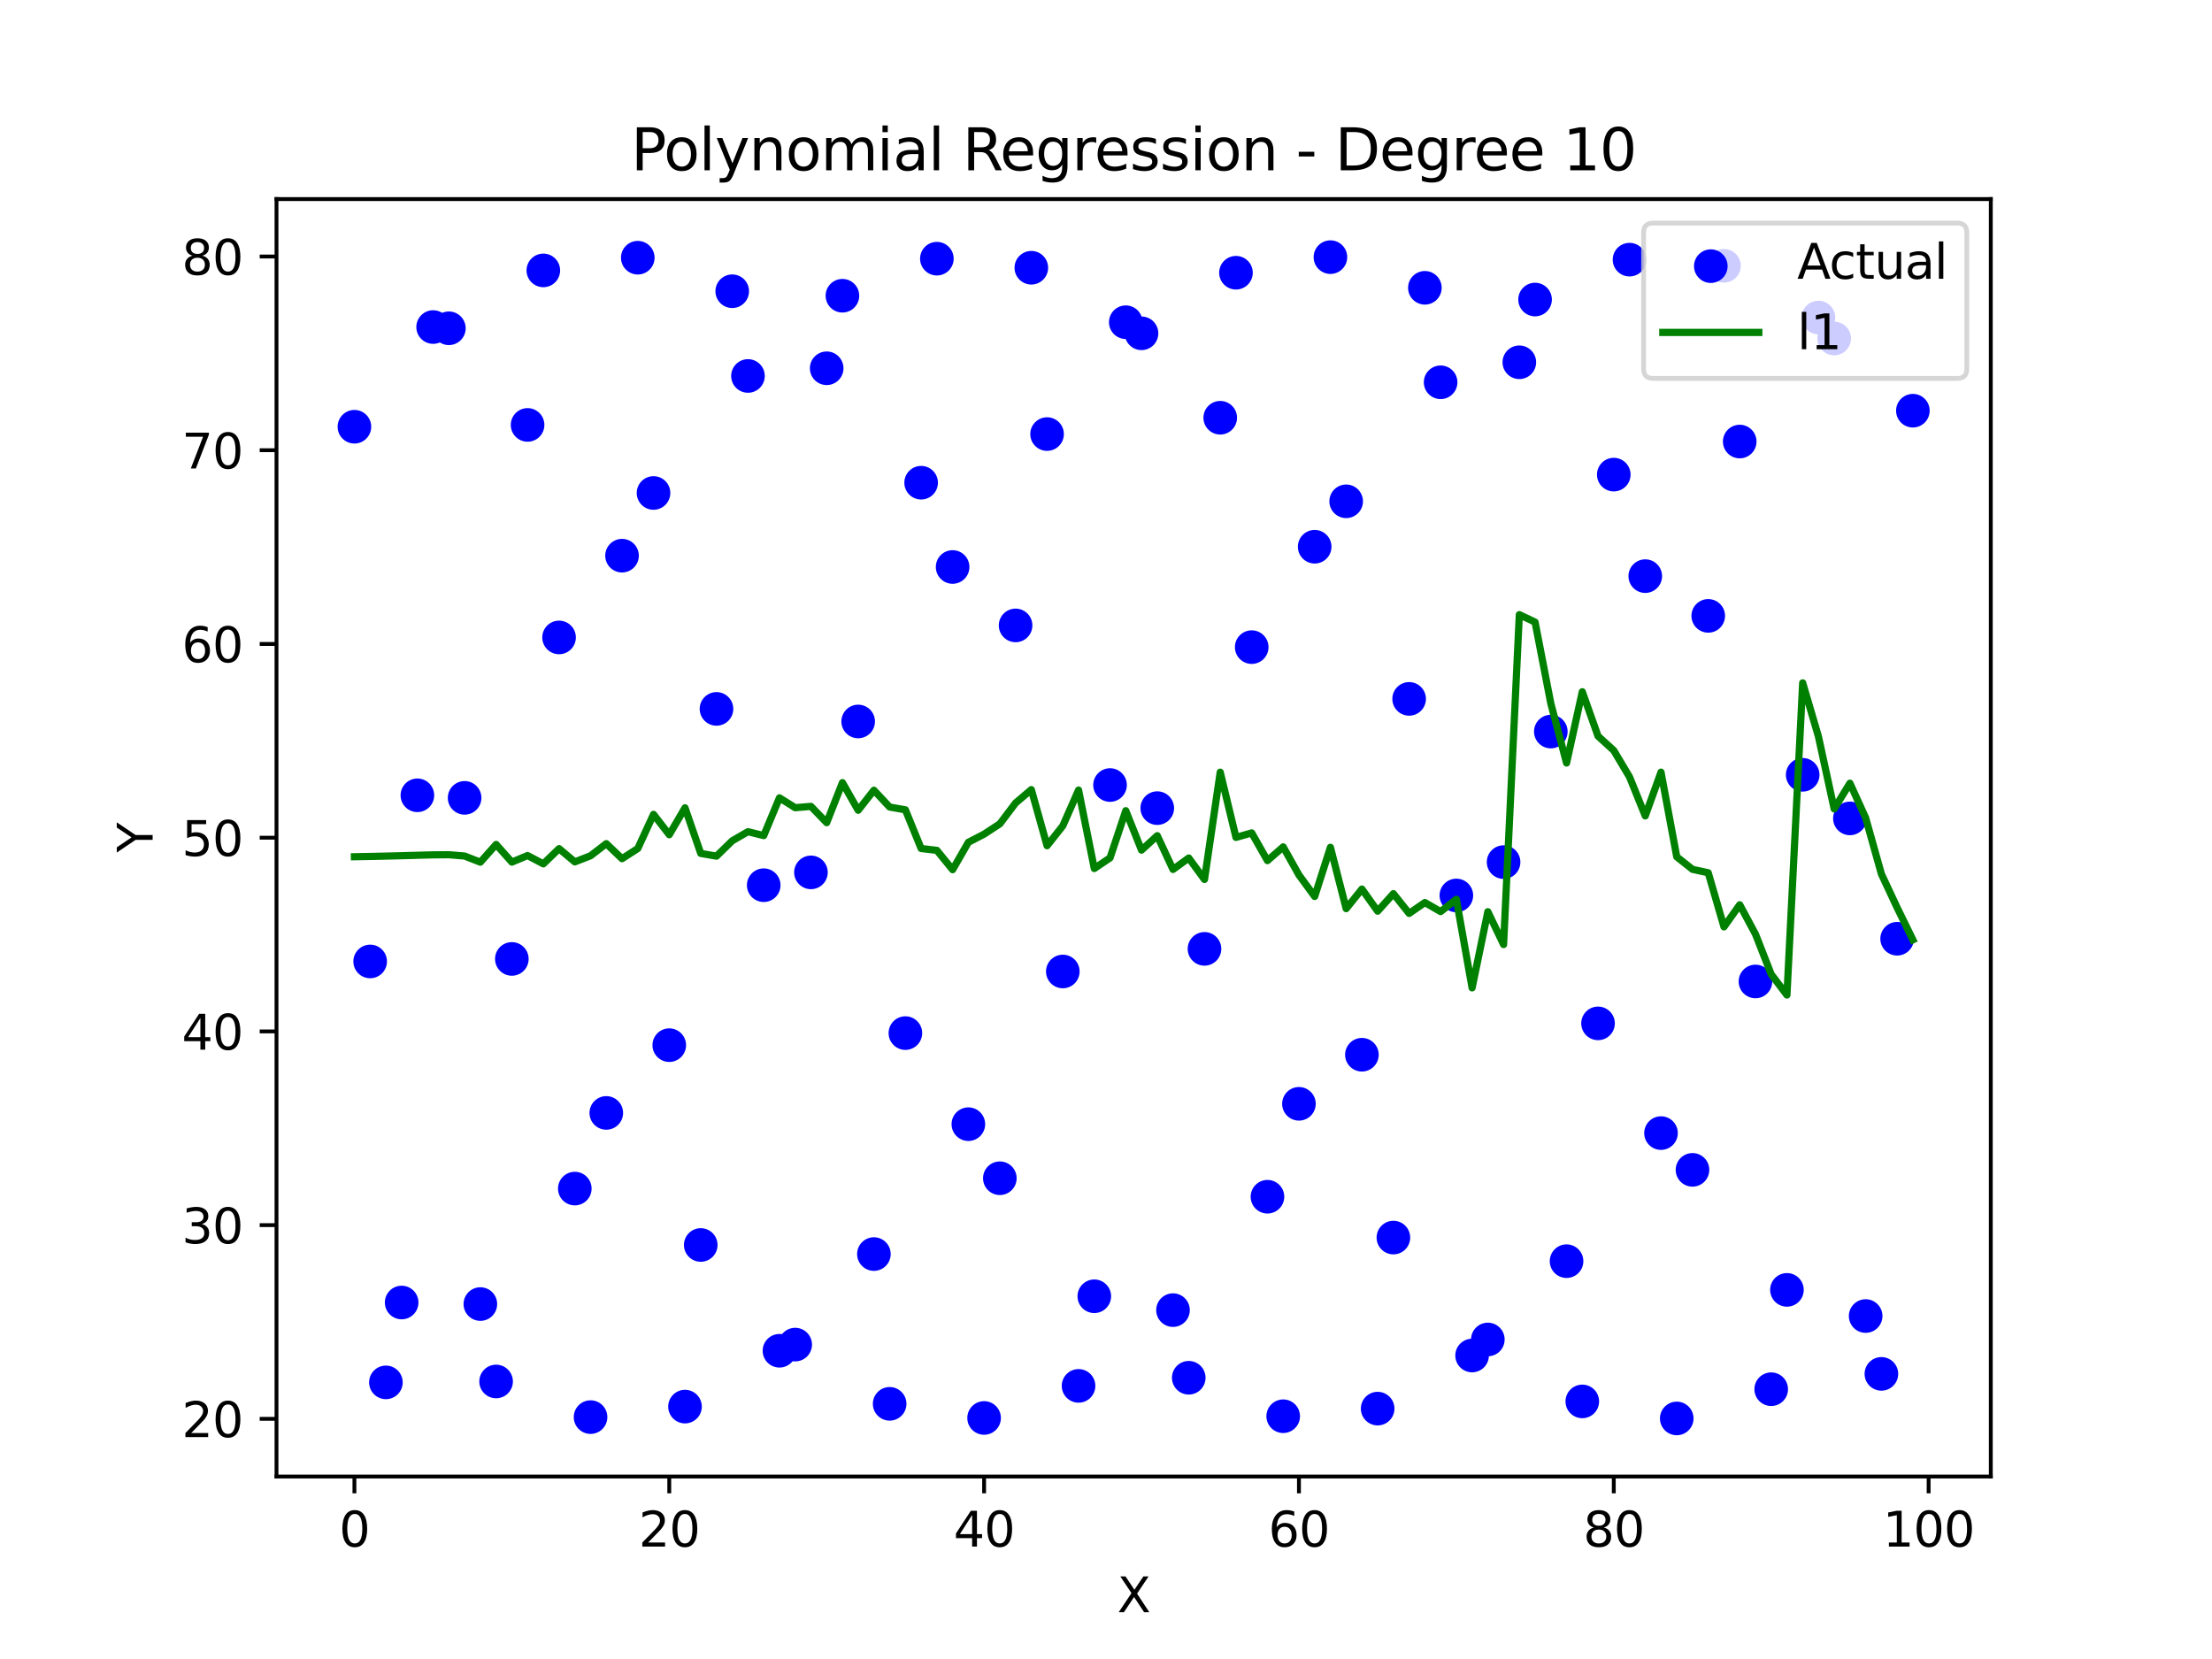 <?xml version="1.0" encoding="utf-8" standalone="no"?>
<!DOCTYPE svg PUBLIC "-//W3C//DTD SVG 1.1//EN"
  "http://www.w3.org/Graphics/SVG/1.1/DTD/svg11.dtd">
<svg xmlns:xlink="http://www.w3.org/1999/xlink" width="460.8pt" height="345.6pt" viewBox="0 0 460.8 345.6" xmlns="http://www.w3.org/2000/svg" version="1.1">
 <defs>
  <style type="text/css">*{stroke-linejoin: round; stroke-linecap: butt}</style>
 </defs>
 <g id="figure_1">
  <g id="patch_1">
   <path d="M 0 345.6 
L 460.8 345.6 
L 460.8 0 
L 0 0 
z
" style="fill: #ffffff"/>
  </g>
  <g id="axes_1">
   <g id="patch_2">
    <path d="M 57.6 307.584 
L 414.72 307.584 
L 414.72 41.472 
L 57.6 41.472 
z
" style="fill: #ffffff"/>
   </g>
   <g id="PathCollection_1">
    <defs>
     <path id="maa1cf57102" d="M 0 3 
C 0.796 3 1.559 2.684 2.121 2.121 
C 2.684 1.559 3 0.796 3 0 
C 3 -0.796 2.684 -1.559 2.121 -2.121 
C 1.559 -2.684 0.796 -3 0 -3 
C -0.796 -3 -1.559 -2.684 -2.121 -2.121 
C -2.684 -1.559 -3 -0.796 -3 0 
C -3 0.796 -2.684 1.559 -2.121 2.121 
C -1.559 2.684 -0.796 3 0 3 
z
" style="stroke: #0000ff"/>
    </defs>
    <g clip-path="url(#pe55e06d332)">
     <use xlink:href="#maa1cf57102" x="73.833" y="88.897" style="fill: #0000ff; stroke: #0000ff"/>
     <use xlink:href="#maa1cf57102" x="77.112" y="200.288" style="fill: #0000ff; stroke: #0000ff"/>
     <use xlink:href="#maa1cf57102" x="80.391" y="287.974" style="fill: #0000ff; stroke: #0000ff"/>
     <use xlink:href="#maa1cf57102" x="83.671" y="271.338" style="fill: #0000ff; stroke: #0000ff"/>
     <use xlink:href="#maa1cf57102" x="86.95" y="165.674" style="fill: #0000ff; stroke: #0000ff"/>
     <use xlink:href="#maa1cf57102" x="90.229" y="68.13" style="fill: #0000ff; stroke: #0000ff"/>
     <use xlink:href="#maa1cf57102" x="93.509" y="68.387" style="fill: #0000ff; stroke: #0000ff"/>
     <use xlink:href="#maa1cf57102" x="96.788" y="166.209" style="fill: #0000ff; stroke: #0000ff"/>
     <use xlink:href="#maa1cf57102" x="100.067" y="271.659" style="fill: #0000ff; stroke: #0000ff"/>
     <use xlink:href="#maa1cf57102" x="103.347" y="287.786" style="fill: #0000ff; stroke: #0000ff"/>
     <use xlink:href="#maa1cf57102" x="106.626" y="199.764" style="fill: #0000ff; stroke: #0000ff"/>
     <use xlink:href="#maa1cf57102" x="109.905" y="88.519" style="fill: #0000ff; stroke: #0000ff"/>
     <use xlink:href="#maa1cf57102" x="113.185" y="56.33" style="fill: #0000ff; stroke: #0000ff"/>
     <use xlink:href="#maa1cf57102" x="116.464" y="132.79" style="fill: #0000ff; stroke: #0000ff"/>
     <use xlink:href="#maa1cf57102" x="119.743" y="247.604" style="fill: #0000ff; stroke: #0000ff"/>
     <use xlink:href="#maa1cf57102" x="123.023" y="295.211" style="fill: #0000ff; stroke: #0000ff"/>
     <use xlink:href="#maa1cf57102" x="126.302" y="231.842" style="fill: #0000ff; stroke: #0000ff"/>
     <use xlink:href="#maa1cf57102" x="129.581" y="115.758" style="fill: #0000ff; stroke: #0000ff"/>
     <use xlink:href="#maa1cf57102" x="132.861" y="53.686" style="fill: #0000ff; stroke: #0000ff"/>
     <use xlink:href="#maa1cf57102" x="136.14" y="102.695" style="fill: #0000ff; stroke: #0000ff"/>
     <use xlink:href="#maa1cf57102" x="139.42" y="217.726" style="fill: #0000ff; stroke: #0000ff"/>
     <use xlink:href="#maa1cf57102" x="142.699" y="293.02" style="fill: #0000ff; stroke: #0000ff"/>
     <use xlink:href="#maa1cf57102" x="145.978" y="259.352" style="fill: #0000ff; stroke: #0000ff"/>
     <use xlink:href="#maa1cf57102" x="149.258" y="147.677" style="fill: #0000ff; stroke: #0000ff"/>
     <use xlink:href="#maa1cf57102" x="152.537" y="60.668" style="fill: #0000ff; stroke: #0000ff"/>
     <use xlink:href="#maa1cf57102" x="155.816" y="78.32" style="fill: #0000ff; stroke: #0000ff"/>
     <use xlink:href="#maa1cf57102" x="159.096" y="184.405" style="fill: #0000ff; stroke: #0000ff"/>
     <use xlink:href="#maa1cf57102" x="162.375" y="281.388" style="fill: #0000ff; stroke: #0000ff"/>
     <use xlink:href="#maa1cf57102" x="165.654" y="280.104" style="fill: #0000ff; stroke: #0000ff"/>
     <use xlink:href="#maa1cf57102" x="168.934" y="181.733" style="fill: #0000ff; stroke: #0000ff"/>
     <use xlink:href="#maa1cf57102" x="172.213" y="76.717" style="fill: #0000ff; stroke: #0000ff"/>
     <use xlink:href="#maa1cf57102" x="175.492" y="61.607" style="fill: #0000ff; stroke: #0000ff"/>
     <use xlink:href="#maa1cf57102" x="178.772" y="150.296" style="fill: #0000ff; stroke: #0000ff"/>
     <use xlink:href="#maa1cf57102" x="182.051" y="261.243" style="fill: #0000ff; stroke: #0000ff"/>
     <use xlink:href="#maa1cf57102" x="185.33" y="292.444" style="fill: #0000ff; stroke: #0000ff"/>
     <use xlink:href="#maa1cf57102" x="188.61" y="215.213" style="fill: #0000ff; stroke: #0000ff"/>
     <use xlink:href="#maa1cf57102" x="191.889" y="100.556" style="fill: #0000ff; stroke: #0000ff"/>
     <use xlink:href="#maa1cf57102" x="195.168" y="53.888" style="fill: #0000ff; stroke: #0000ff"/>
     <use xlink:href="#maa1cf57102" x="198.448" y="118.115" style="fill: #0000ff; stroke: #0000ff"/>
     <use xlink:href="#maa1cf57102" x="201.727" y="234.187" style="fill: #0000ff; stroke: #0000ff"/>
     <use xlink:href="#maa1cf57102" x="205.006" y="295.388" style="fill: #0000ff; stroke: #0000ff"/>
     <use xlink:href="#maa1cf57102" x="208.286" y="245.45" style="fill: #0000ff; stroke: #0000ff"/>
     <use xlink:href="#maa1cf57102" x="211.565" y="130.286" style="fill: #0000ff; stroke: #0000ff"/>
     <use xlink:href="#maa1cf57102" x="214.844" y="55.777" style="fill: #0000ff; stroke: #0000ff"/>
     <use xlink:href="#maa1cf57102" x="218.124" y="90.426" style="fill: #0000ff; stroke: #0000ff"/>
     <use xlink:href="#maa1cf57102" x="221.403" y="202.378" style="fill: #0000ff; stroke: #0000ff"/>
     <use xlink:href="#maa1cf57102" x="224.682" y="288.704" style="fill: #0000ff; stroke: #0000ff"/>
     <use xlink:href="#maa1cf57102" x="227.962" y="270.036" style="fill: #0000ff; stroke: #0000ff"/>
     <use xlink:href="#maa1cf57102" x="231.241" y="163.538" style="fill: #0000ff; stroke: #0000ff"/>
     <use xlink:href="#maa1cf57102" x="234.52" y="67.123" style="fill: #0000ff; stroke: #0000ff"/>
     <use xlink:href="#maa1cf57102" x="237.8" y="69.435" style="fill: #0000ff; stroke: #0000ff"/>
     <use xlink:href="#maa1cf57102" x="241.079" y="168.348" style="fill: #0000ff; stroke: #0000ff"/>
     <use xlink:href="#maa1cf57102" x="244.358" y="272.922" style="fill: #0000ff; stroke: #0000ff"/>
     <use xlink:href="#maa1cf57102" x="247.638" y="287.012" style="fill: #0000ff; stroke: #0000ff"/>
     <use xlink:href="#maa1cf57102" x="250.917" y="197.664" style="fill: #0000ff; stroke: #0000ff"/>
     <use xlink:href="#maa1cf57102" x="254.196" y="87.024" style="fill: #0000ff; stroke: #0000ff"/>
     <use xlink:href="#maa1cf57102" x="257.476" y="56.814" style="fill: #0000ff; stroke: #0000ff"/>
     <use xlink:href="#maa1cf57102" x="260.755" y="134.809" style="fill: #0000ff; stroke: #0000ff"/>
     <use xlink:href="#maa1cf57102" x="264.034" y="249.301" style="fill: #0000ff; stroke: #0000ff"/>
     <use xlink:href="#maa1cf57102" x="267.314" y="295.026" style="fill: #0000ff; stroke: #0000ff"/>
     <use xlink:href="#maa1cf57102" x="270.593" y="229.945" style="fill: #0000ff; stroke: #0000ff"/>
     <use xlink:href="#maa1cf57102" x="273.872" y="113.894" style="fill: #0000ff; stroke: #0000ff"/>
     <use xlink:href="#maa1cf57102" x="277.152" y="53.568" style="fill: #0000ff; stroke: #0000ff"/>
     <use xlink:href="#maa1cf57102" x="280.431" y="104.432" style="fill: #0000ff; stroke: #0000ff"/>
     <use xlink:href="#maa1cf57102" x="283.71" y="219.721" style="fill: #0000ff; stroke: #0000ff"/>
     <use xlink:href="#maa1cf57102" x="286.99" y="293.439" style="fill: #0000ff; stroke: #0000ff"/>
     <use xlink:href="#maa1cf57102" x="290.269" y="257.81" style="fill: #0000ff; stroke: #0000ff"/>
     <use xlink:href="#maa1cf57102" x="293.548" y="145.591" style="fill: #0000ff; stroke: #0000ff"/>
     <use xlink:href="#maa1cf57102" x="296.828" y="59.956" style="fill: #0000ff; stroke: #0000ff"/>
     <use xlink:href="#maa1cf57102" x="300.107" y="79.637" style="fill: #0000ff; stroke: #0000ff"/>
     <use xlink:href="#maa1cf57102" x="303.386" y="186.54" style="fill: #0000ff; stroke: #0000ff"/>
     <use xlink:href="#maa1cf57102" x="306.666" y="282.378" style="fill: #0000ff; stroke: #0000ff"/>
     <use xlink:href="#maa1cf57102" x="309.945" y="279.039" style="fill: #0000ff; stroke: #0000ff"/>
     <use xlink:href="#maa1cf57102" x="313.224" y="179.592" style="fill: #0000ff; stroke: #0000ff"/>
     <use xlink:href="#maa1cf57102" x="316.504" y="75.469" style="fill: #0000ff; stroke: #0000ff"/>
     <use xlink:href="#maa1cf57102" x="319.783" y="62.399" style="fill: #0000ff; stroke: #0000ff"/>
     <use xlink:href="#maa1cf57102" x="323.062" y="152.399" style="fill: #0000ff; stroke: #0000ff"/>
     <use xlink:href="#maa1cf57102" x="326.342" y="262.724" style="fill: #0000ff; stroke: #0000ff"/>
     <use xlink:href="#maa1cf57102" x="329.621" y="291.941" style="fill: #0000ff; stroke: #0000ff"/>
     <use xlink:href="#maa1cf57102" x="332.9" y="213.188" style="fill: #0000ff; stroke: #0000ff"/>
     <use xlink:href="#maa1cf57102" x="336.18" y="98.871" style="fill: #0000ff; stroke: #0000ff"/>
     <use xlink:href="#maa1cf57102" x="339.459" y="54.091" style="fill: #0000ff; stroke: #0000ff"/>
     <use xlink:href="#maa1cf57102" x="342.739" y="120.02" style="fill: #0000ff; stroke: #0000ff"/>
     <use xlink:href="#maa1cf57102" x="346.018" y="236.043" style="fill: #0000ff; stroke: #0000ff"/>
     <use xlink:href="#maa1cf57102" x="349.297" y="295.488" style="fill: #0000ff; stroke: #0000ff"/>
     <use xlink:href="#maa1cf57102" x="352.577" y="243.703" style="fill: #0000ff; stroke: #0000ff"/>
     <use xlink:href="#maa1cf57102" x="355.856" y="128.298" style="fill: #0000ff; stroke: #0000ff"/>
     <use xlink:href="#maa1cf57102" x="359.135" y="55.376" style="fill: #0000ff; stroke: #0000ff"/>
     <use xlink:href="#maa1cf57102" x="362.415" y="91.981" style="fill: #0000ff; stroke: #0000ff"/>
     <use xlink:href="#maa1cf57102" x="365.694" y="204.459" style="fill: #0000ff; stroke: #0000ff"/>
     <use xlink:href="#maa1cf57102" x="368.973" y="289.398" style="fill: #0000ff; stroke: #0000ff"/>
     <use xlink:href="#maa1cf57102" x="372.253" y="268.705" style="fill: #0000ff; stroke: #0000ff"/>
     <use xlink:href="#maa1cf57102" x="375.532" y="161.406" style="fill: #0000ff; stroke: #0000ff"/>
     <use xlink:href="#maa1cf57102" x="378.811" y="66.15" style="fill: #0000ff; stroke: #0000ff"/>
     <use xlink:href="#maa1cf57102" x="382.091" y="70.516" style="fill: #0000ff; stroke: #0000ff"/>
     <use xlink:href="#maa1cf57102" x="385.37" y="170.489" style="fill: #0000ff; stroke: #0000ff"/>
     <use xlink:href="#maa1cf57102" x="388.649" y="274.155" style="fill: #0000ff; stroke: #0000ff"/>
     <use xlink:href="#maa1cf57102" x="391.929" y="286.203" style="fill: #0000ff; stroke: #0000ff"/>
     <use xlink:href="#maa1cf57102" x="395.208" y="195.557" style="fill: #0000ff; stroke: #0000ff"/>
     <use xlink:href="#maa1cf57102" x="398.487" y="85.556" style="fill: #0000ff; stroke: #0000ff"/>
    </g>
   </g>
   <g id="matplotlib.axis_1">
    <g id="xtick_1">
     <g id="line2d_1">
      <defs>
       <path id="m9b90590871" d="M 0 0 
L 0 3.5 
" style="stroke: #000000; stroke-width: 0.8"/>
      </defs>
      <g>
       <use xlink:href="#m9b90590871" x="73.833" y="307.584" style="stroke: #000000; stroke-width: 0.8"/>
      </g>
     </g>
     <g id="text_1">
      <!-- 0 -->
      <g transform="translate(70.651 322.182) scale(0.1 -0.1)">
       <defs>
        <path id="DejaVuSans-30" d="M 2034 4250 
Q 1547 4250 1301 3770 
Q 1056 3291 1056 2328 
Q 1056 1369 1301 889 
Q 1547 409 2034 409 
Q 2525 409 2770 889 
Q 3016 1369 3016 2328 
Q 3016 3291 2770 3770 
Q 2525 4250 2034 4250 
z
M 2034 4750 
Q 2819 4750 3233 4129 
Q 3647 3509 3647 2328 
Q 3647 1150 3233 529 
Q 2819 -91 2034 -91 
Q 1250 -91 836 529 
Q 422 1150 422 2328 
Q 422 3509 836 4129 
Q 1250 4750 2034 4750 
z
" transform="scale(0.016)"/>
       </defs>
       <use xlink:href="#DejaVuSans-30"/>
      </g>
     </g>
    </g>
    <g id="xtick_2">
     <g id="line2d_2">
      <g>
       <use xlink:href="#m9b90590871" x="139.42" y="307.584" style="stroke: #000000; stroke-width: 0.8"/>
      </g>
     </g>
     <g id="text_2">
      <!-- 20 -->
      <g transform="translate(133.057 322.182) scale(0.1 -0.1)">
       <defs>
        <path id="DejaVuSans-32" d="M 1228 531 
L 3431 531 
L 3431 0 
L 469 0 
L 469 531 
Q 828 903 1448 1529 
Q 2069 2156 2228 2338 
Q 2531 2678 2651 2914 
Q 2772 3150 2772 3378 
Q 2772 3750 2511 3984 
Q 2250 4219 1831 4219 
Q 1534 4219 1204 4116 
Q 875 4013 500 3803 
L 500 4441 
Q 881 4594 1212 4672 
Q 1544 4750 1819 4750 
Q 2544 4750 2975 4387 
Q 3406 4025 3406 3419 
Q 3406 3131 3298 2873 
Q 3191 2616 2906 2266 
Q 2828 2175 2409 1742 
Q 1991 1309 1228 531 
z
" transform="scale(0.016)"/>
       </defs>
       <use xlink:href="#DejaVuSans-32"/>
       <use xlink:href="#DejaVuSans-30" x="63.623"/>
      </g>
     </g>
    </g>
    <g id="xtick_3">
     <g id="line2d_3">
      <g>
       <use xlink:href="#m9b90590871" x="205.006" y="307.584" style="stroke: #000000; stroke-width: 0.8"/>
      </g>
     </g>
     <g id="text_3">
      <!-- 40 -->
      <g transform="translate(198.644 322.182) scale(0.1 -0.1)">
       <defs>
        <path id="DejaVuSans-34" d="M 2419 4116 
L 825 1625 
L 2419 1625 
L 2419 4116 
z
M 2253 4666 
L 3047 4666 
L 3047 1625 
L 3713 1625 
L 3713 1100 
L 3047 1100 
L 3047 0 
L 2419 0 
L 2419 1100 
L 313 1100 
L 313 1709 
L 2253 4666 
z
" transform="scale(0.016)"/>
       </defs>
       <use xlink:href="#DejaVuSans-34"/>
       <use xlink:href="#DejaVuSans-30" x="63.623"/>
      </g>
     </g>
    </g>
    <g id="xtick_4">
     <g id="line2d_4">
      <g>
       <use xlink:href="#m9b90590871" x="270.593" y="307.584" style="stroke: #000000; stroke-width: 0.8"/>
      </g>
     </g>
     <g id="text_4">
      <!-- 60 -->
      <g transform="translate(264.231 322.182) scale(0.1 -0.1)">
       <defs>
        <path id="DejaVuSans-36" d="M 2113 2584 
Q 1688 2584 1439 2293 
Q 1191 2003 1191 1497 
Q 1191 994 1439 701 
Q 1688 409 2113 409 
Q 2538 409 2786 701 
Q 3034 994 3034 1497 
Q 3034 2003 2786 2293 
Q 2538 2584 2113 2584 
z
M 3366 4563 
L 3366 3988 
Q 3128 4100 2886 4159 
Q 2644 4219 2406 4219 
Q 1781 4219 1451 3797 
Q 1122 3375 1075 2522 
Q 1259 2794 1537 2939 
Q 1816 3084 2150 3084 
Q 2853 3084 3261 2657 
Q 3669 2231 3669 1497 
Q 3669 778 3244 343 
Q 2819 -91 2113 -91 
Q 1303 -91 875 529 
Q 447 1150 447 2328 
Q 447 3434 972 4092 
Q 1497 4750 2381 4750 
Q 2619 4750 2861 4703 
Q 3103 4656 3366 4563 
z
" transform="scale(0.016)"/>
       </defs>
       <use xlink:href="#DejaVuSans-36"/>
       <use xlink:href="#DejaVuSans-30" x="63.623"/>
      </g>
     </g>
    </g>
    <g id="xtick_5">
     <g id="line2d_5">
      <g>
       <use xlink:href="#m9b90590871" x="336.18" y="307.584" style="stroke: #000000; stroke-width: 0.8"/>
      </g>
     </g>
     <g id="text_5">
      <!-- 80 -->
      <g transform="translate(329.817 322.182) scale(0.1 -0.1)">
       <defs>
        <path id="DejaVuSans-38" d="M 2034 2216 
Q 1584 2216 1326 1975 
Q 1069 1734 1069 1313 
Q 1069 891 1326 650 
Q 1584 409 2034 409 
Q 2484 409 2743 651 
Q 3003 894 3003 1313 
Q 3003 1734 2745 1975 
Q 2488 2216 2034 2216 
z
M 1403 2484 
Q 997 2584 770 2862 
Q 544 3141 544 3541 
Q 544 4100 942 4425 
Q 1341 4750 2034 4750 
Q 2731 4750 3128 4425 
Q 3525 4100 3525 3541 
Q 3525 3141 3298 2862 
Q 3072 2584 2669 2484 
Q 3125 2378 3379 2068 
Q 3634 1759 3634 1313 
Q 3634 634 3220 271 
Q 2806 -91 2034 -91 
Q 1263 -91 848 271 
Q 434 634 434 1313 
Q 434 1759 690 2068 
Q 947 2378 1403 2484 
z
M 1172 3481 
Q 1172 3119 1398 2916 
Q 1625 2713 2034 2713 
Q 2441 2713 2670 2916 
Q 2900 3119 2900 3481 
Q 2900 3844 2670 4047 
Q 2441 4250 2034 4250 
Q 1625 4250 1398 4047 
Q 1172 3844 1172 3481 
z
" transform="scale(0.016)"/>
       </defs>
       <use xlink:href="#DejaVuSans-38"/>
       <use xlink:href="#DejaVuSans-30" x="63.623"/>
      </g>
     </g>
    </g>
    <g id="xtick_6">
     <g id="line2d_6">
      <g>
       <use xlink:href="#m9b90590871" x="401.767" y="307.584" style="stroke: #000000; stroke-width: 0.8"/>
      </g>
     </g>
     <g id="text_6">
      <!-- 100 -->
      <g transform="translate(392.223 322.182) scale(0.1 -0.1)">
       <defs>
        <path id="DejaVuSans-31" d="M 794 531 
L 1825 531 
L 1825 4091 
L 703 3866 
L 703 4441 
L 1819 4666 
L 2450 4666 
L 2450 531 
L 3481 531 
L 3481 0 
L 794 0 
L 794 531 
z
" transform="scale(0.016)"/>
       </defs>
       <use xlink:href="#DejaVuSans-31"/>
       <use xlink:href="#DejaVuSans-30" x="63.623"/>
       <use xlink:href="#DejaVuSans-30" x="127.246"/>
      </g>
     </g>
    </g>
    <g id="text_7">
     <!-- X -->
     <g transform="translate(232.735 335.861) scale(0.1 -0.1)">
      <defs>
       <path id="DejaVuSans-58" d="M 403 4666 
L 1081 4666 
L 2241 2931 
L 3406 4666 
L 4084 4666 
L 2584 2425 
L 4184 0 
L 3506 0 
L 2194 1984 
L 872 0 
L 191 0 
L 1856 2491 
L 403 4666 
z
" transform="scale(0.016)"/>
      </defs>
      <use xlink:href="#DejaVuSans-58"/>
     </g>
    </g>
   </g>
   <g id="matplotlib.axis_2">
    <g id="ytick_1">
     <g id="line2d_7">
      <defs>
       <path id="mc8fc776bb0" d="M 0 0 
L -3.5 0 
" style="stroke: #000000; stroke-width: 0.8"/>
      </defs>
      <g>
       <use xlink:href="#mc8fc776bb0" x="57.6" y="295.574" style="stroke: #000000; stroke-width: 0.8"/>
      </g>
     </g>
     <g id="text_8">
      <!-- 20 -->
      <g transform="translate(37.875 299.373) scale(0.1 -0.1)">
       <use xlink:href="#DejaVuSans-32"/>
       <use xlink:href="#DejaVuSans-30" x="63.623"/>
      </g>
     </g>
    </g>
    <g id="ytick_2">
     <g id="line2d_8">
      <g>
       <use xlink:href="#mc8fc776bb0" x="57.6" y="255.218" style="stroke: #000000; stroke-width: 0.8"/>
      </g>
     </g>
     <g id="text_9">
      <!-- 30 -->
      <g transform="translate(37.875 259.017) scale(0.1 -0.1)">
       <defs>
        <path id="DejaVuSans-33" d="M 2597 2516 
Q 3050 2419 3304 2112 
Q 3559 1806 3559 1356 
Q 3559 666 3084 287 
Q 2609 -91 1734 -91 
Q 1441 -91 1130 -33 
Q 819 25 488 141 
L 488 750 
Q 750 597 1062 519 
Q 1375 441 1716 441 
Q 2309 441 2620 675 
Q 2931 909 2931 1356 
Q 2931 1769 2642 2001 
Q 2353 2234 1838 2234 
L 1294 2234 
L 1294 2753 
L 1863 2753 
Q 2328 2753 2575 2939 
Q 2822 3125 2822 3475 
Q 2822 3834 2567 4026 
Q 2313 4219 1838 4219 
Q 1578 4219 1281 4162 
Q 984 4106 628 3988 
L 628 4550 
Q 988 4650 1302 4700 
Q 1616 4750 1894 4750 
Q 2613 4750 3031 4423 
Q 3450 4097 3450 3541 
Q 3450 3153 3228 2886 
Q 3006 2619 2597 2516 
z
" transform="scale(0.016)"/>
       </defs>
       <use xlink:href="#DejaVuSans-33"/>
       <use xlink:href="#DejaVuSans-30" x="63.623"/>
      </g>
     </g>
    </g>
    <g id="ytick_3">
     <g id="line2d_9">
      <g>
       <use xlink:href="#mc8fc776bb0" x="57.6" y="214.862" style="stroke: #000000; stroke-width: 0.8"/>
      </g>
     </g>
     <g id="text_10">
      <!-- 40 -->
      <g transform="translate(37.875 218.661) scale(0.1 -0.1)">
       <use xlink:href="#DejaVuSans-34"/>
       <use xlink:href="#DejaVuSans-30" x="63.623"/>
      </g>
     </g>
    </g>
    <g id="ytick_4">
     <g id="line2d_10">
      <g>
       <use xlink:href="#mc8fc776bb0" x="57.6" y="174.505" style="stroke: #000000; stroke-width: 0.8"/>
      </g>
     </g>
     <g id="text_11">
      <!-- 50 -->
      <g transform="translate(37.875 178.305) scale(0.1 -0.1)">
       <defs>
        <path id="DejaVuSans-35" d="M 691 4666 
L 3169 4666 
L 3169 4134 
L 1269 4134 
L 1269 2991 
Q 1406 3038 1543 3061 
Q 1681 3084 1819 3084 
Q 2600 3084 3056 2656 
Q 3513 2228 3513 1497 
Q 3513 744 3044 326 
Q 2575 -91 1722 -91 
Q 1428 -91 1123 -41 
Q 819 9 494 109 
L 494 744 
Q 775 591 1075 516 
Q 1375 441 1709 441 
Q 2250 441 2565 725 
Q 2881 1009 2881 1497 
Q 2881 1984 2565 2268 
Q 2250 2553 1709 2553 
Q 1456 2553 1204 2497 
Q 953 2441 691 2322 
L 691 4666 
z
" transform="scale(0.016)"/>
       </defs>
       <use xlink:href="#DejaVuSans-35"/>
       <use xlink:href="#DejaVuSans-30" x="63.623"/>
      </g>
     </g>
    </g>
    <g id="ytick_5">
     <g id="line2d_11">
      <g>
       <use xlink:href="#mc8fc776bb0" x="57.6" y="134.149" style="stroke: #000000; stroke-width: 0.8"/>
      </g>
     </g>
     <g id="text_12">
      <!-- 60 -->
      <g transform="translate(37.875 137.949) scale(0.1 -0.1)">
       <use xlink:href="#DejaVuSans-36"/>
       <use xlink:href="#DejaVuSans-30" x="63.623"/>
      </g>
     </g>
    </g>
    <g id="ytick_6">
     <g id="line2d_12">
      <g>
       <use xlink:href="#mc8fc776bb0" x="57.6" y="93.793" style="stroke: #000000; stroke-width: 0.8"/>
      </g>
     </g>
     <g id="text_13">
      <!-- 70 -->
      <g transform="translate(37.875 97.593) scale(0.1 -0.1)">
       <defs>
        <path id="DejaVuSans-37" d="M 525 4666 
L 3525 4666 
L 3525 4397 
L 1831 0 
L 1172 0 
L 2766 4134 
L 525 4134 
L 525 4666 
z
" transform="scale(0.016)"/>
       </defs>
       <use xlink:href="#DejaVuSans-37"/>
       <use xlink:href="#DejaVuSans-30" x="63.623"/>
      </g>
     </g>
    </g>
    <g id="ytick_7">
     <g id="line2d_13">
      <g>
       <use xlink:href="#mc8fc776bb0" x="57.6" y="53.437" style="stroke: #000000; stroke-width: 0.8"/>
      </g>
     </g>
     <g id="text_14">
      <!-- 80 -->
      <g transform="translate(37.875 57.237) scale(0.1 -0.1)">
       <use xlink:href="#DejaVuSans-38"/>
       <use xlink:href="#DejaVuSans-30" x="63.623"/>
      </g>
     </g>
    </g>
    <g id="text_15">
     <!-- Y -->
     <g transform="translate(31.795 177.582) rotate(-90) scale(0.1 -0.1)">
      <defs>
       <path id="DejaVuSans-59" d="M -13 4666 
L 666 4666 
L 1959 2747 
L 3244 4666 
L 3922 4666 
L 2272 2222 
L 2272 0 
L 1638 0 
L 1638 2222 
L -13 4666 
z
" transform="scale(0.016)"/>
      </defs>
      <use xlink:href="#DejaVuSans-59"/>
     </g>
    </g>
   </g>
   <g id="line2d_14">
    <path d="M 73.833 178.475 
L 77.112 178.415 
L 80.391 178.344 
L 83.671 178.261 
L 86.95 178.169 
L 90.229 178.08 
L 93.509 178.055 
L 96.788 178.326 
L 100.067 179.607 
L 103.347 175.913 
L 106.626 179.591 
L 109.905 178.227 
L 113.185 179.956 
L 116.464 176.79 
L 119.743 179.545 
L 123.023 178.273 
L 126.302 175.75 
L 129.581 178.879 
L 132.861 176.762 
L 136.14 169.645 
L 139.42 173.886 
L 142.699 168.282 
L 145.978 177.779 
L 149.258 178.352 
L 152.537 175.155 
L 155.816 173.255 
L 159.096 174.073 
L 162.375 166.205 
L 165.654 168.26 
L 168.934 167.982 
L 172.213 171.378 
L 175.492 163.035 
L 178.772 168.791 
L 182.051 164.623 
L 185.33 168.123 
L 188.61 168.699 
L 191.889 176.76 
L 195.168 177.145 
L 198.448 181.171 
L 201.727 175.465 
L 205.006 173.77 
L 208.286 171.616 
L 211.565 167.279 
L 214.844 164.493 
L 218.124 176.179 
L 221.403 172.036 
L 224.682 164.585 
L 227.962 180.931 
L 231.241 178.712 
L 234.52 168.882 
L 237.8 177.095 
L 241.079 174.09 
L 244.358 181.119 
L 247.638 178.739 
L 250.917 183.208 
L 254.196 160.863 
L 257.476 174.448 
L 260.755 173.511 
L 264.034 179.282 
L 267.314 176.422 
L 270.593 182.275 
L 273.872 186.749 
L 277.152 176.514 
L 280.431 189.285 
L 283.71 185.209 
L 286.99 189.815 
L 290.269 186.168 
L 293.548 190.281 
L 296.828 188.015 
L 300.107 189.904 
L 303.386 187.337 
L 306.666 205.79 
L 309.945 189.924 
L 313.224 196.766 
L 316.504 128.042 
L 319.783 129.594 
L 323.062 146.539 
L 326.342 158.946 
L 329.621 144.103 
L 332.9 153.351 
L 336.18 156.343 
L 339.459 161.848 
L 342.739 169.966 
L 346.018 160.856 
L 349.297 178.491 
L 352.577 181.099 
L 355.856 181.809 
L 359.135 193.084 
L 362.415 188.479 
L 365.694 194.586 
L 368.973 202.958 
L 372.253 207.284 
L 375.532 142.253 
L 378.811 153.428 
L 382.091 168.514 
L 385.37 163.156 
L 388.649 170.372 
L 391.929 182.068 
L 395.208 189.074 
L 398.487 195.778 
" clip-path="url(#pe55e06d332)" style="fill: none; stroke: #008000; stroke-width: 1.5; stroke-linecap: square"/>
   </g>
   <g id="patch_3">
    <path d="M 57.6 307.584 
L 57.6 41.472 
" style="fill: none; stroke: #000000; stroke-width: 0.8; stroke-linejoin: miter; stroke-linecap: square"/>
   </g>
   <g id="patch_4">
    <path d="M 414.72 307.584 
L 414.72 41.472 
" style="fill: none; stroke: #000000; stroke-width: 0.8; stroke-linejoin: miter; stroke-linecap: square"/>
   </g>
   <g id="patch_5">
    <path d="M 57.6 307.584 
L 414.72 307.584 
" style="fill: none; stroke: #000000; stroke-width: 0.8; stroke-linejoin: miter; stroke-linecap: square"/>
   </g>
   <g id="patch_6">
    <path d="M 57.6 41.472 
L 414.72 41.472 
" style="fill: none; stroke: #000000; stroke-width: 0.8; stroke-linejoin: miter; stroke-linecap: square"/>
   </g>
   <g id="text_16">
    <!-- Polynomial Regression - Degree 10 -->
    <g transform="translate(131.463 35.472) scale(0.12 -0.12)">
     <defs>
      <path id="DejaVuSans-50" d="M 1259 4147 
L 1259 2394 
L 2053 2394 
Q 2494 2394 2734 2622 
Q 2975 2850 2975 3272 
Q 2975 3691 2734 3919 
Q 2494 4147 2053 4147 
L 1259 4147 
z
M 628 4666 
L 2053 4666 
Q 2838 4666 3239 4311 
Q 3641 3956 3641 3272 
Q 3641 2581 3239 2228 
Q 2838 1875 2053 1875 
L 1259 1875 
L 1259 0 
L 628 0 
L 628 4666 
z
" transform="scale(0.016)"/>
      <path id="DejaVuSans-6f" d="M 1959 3097 
Q 1497 3097 1228 2736 
Q 959 2375 959 1747 
Q 959 1119 1226 758 
Q 1494 397 1959 397 
Q 2419 397 2687 759 
Q 2956 1122 2956 1747 
Q 2956 2369 2687 2733 
Q 2419 3097 1959 3097 
z
M 1959 3584 
Q 2709 3584 3137 3096 
Q 3566 2609 3566 1747 
Q 3566 888 3137 398 
Q 2709 -91 1959 -91 
Q 1206 -91 779 398 
Q 353 888 353 1747 
Q 353 2609 779 3096 
Q 1206 3584 1959 3584 
z
" transform="scale(0.016)"/>
      <path id="DejaVuSans-6c" d="M 603 4863 
L 1178 4863 
L 1178 0 
L 603 0 
L 603 4863 
z
" transform="scale(0.016)"/>
      <path id="DejaVuSans-79" d="M 2059 -325 
Q 1816 -950 1584 -1140 
Q 1353 -1331 966 -1331 
L 506 -1331 
L 506 -850 
L 844 -850 
Q 1081 -850 1212 -737 
Q 1344 -625 1503 -206 
L 1606 56 
L 191 3500 
L 800 3500 
L 1894 763 
L 2988 3500 
L 3597 3500 
L 2059 -325 
z
" transform="scale(0.016)"/>
      <path id="DejaVuSans-6e" d="M 3513 2113 
L 3513 0 
L 2938 0 
L 2938 2094 
Q 2938 2591 2744 2837 
Q 2550 3084 2163 3084 
Q 1697 3084 1428 2787 
Q 1159 2491 1159 1978 
L 1159 0 
L 581 0 
L 581 3500 
L 1159 3500 
L 1159 2956 
Q 1366 3272 1645 3428 
Q 1925 3584 2291 3584 
Q 2894 3584 3203 3211 
Q 3513 2838 3513 2113 
z
" transform="scale(0.016)"/>
      <path id="DejaVuSans-6d" d="M 3328 2828 
Q 3544 3216 3844 3400 
Q 4144 3584 4550 3584 
Q 5097 3584 5394 3201 
Q 5691 2819 5691 2113 
L 5691 0 
L 5113 0 
L 5113 2094 
Q 5113 2597 4934 2840 
Q 4756 3084 4391 3084 
Q 3944 3084 3684 2787 
Q 3425 2491 3425 1978 
L 3425 0 
L 2847 0 
L 2847 2094 
Q 2847 2600 2669 2842 
Q 2491 3084 2119 3084 
Q 1678 3084 1418 2786 
Q 1159 2488 1159 1978 
L 1159 0 
L 581 0 
L 581 3500 
L 1159 3500 
L 1159 2956 
Q 1356 3278 1631 3431 
Q 1906 3584 2284 3584 
Q 2666 3584 2933 3390 
Q 3200 3197 3328 2828 
z
" transform="scale(0.016)"/>
      <path id="DejaVuSans-69" d="M 603 3500 
L 1178 3500 
L 1178 0 
L 603 0 
L 603 3500 
z
M 603 4863 
L 1178 4863 
L 1178 4134 
L 603 4134 
L 603 4863 
z
" transform="scale(0.016)"/>
      <path id="DejaVuSans-61" d="M 2194 1759 
Q 1497 1759 1228 1600 
Q 959 1441 959 1056 
Q 959 750 1161 570 
Q 1363 391 1709 391 
Q 2188 391 2477 730 
Q 2766 1069 2766 1631 
L 2766 1759 
L 2194 1759 
z
M 3341 1997 
L 3341 0 
L 2766 0 
L 2766 531 
Q 2569 213 2275 61 
Q 1981 -91 1556 -91 
Q 1019 -91 701 211 
Q 384 513 384 1019 
Q 384 1609 779 1909 
Q 1175 2209 1959 2209 
L 2766 2209 
L 2766 2266 
Q 2766 2663 2505 2880 
Q 2244 3097 1772 3097 
Q 1472 3097 1187 3025 
Q 903 2953 641 2809 
L 641 3341 
Q 956 3463 1253 3523 
Q 1550 3584 1831 3584 
Q 2591 3584 2966 3190 
Q 3341 2797 3341 1997 
z
" transform="scale(0.016)"/>
      <path id="DejaVuSans-20" transform="scale(0.016)"/>
      <path id="DejaVuSans-52" d="M 2841 2188 
Q 3044 2119 3236 1894 
Q 3428 1669 3622 1275 
L 4263 0 
L 3584 0 
L 2988 1197 
Q 2756 1666 2539 1819 
Q 2322 1972 1947 1972 
L 1259 1972 
L 1259 0 
L 628 0 
L 628 4666 
L 2053 4666 
Q 2853 4666 3247 4331 
Q 3641 3997 3641 3322 
Q 3641 2881 3436 2590 
Q 3231 2300 2841 2188 
z
M 1259 4147 
L 1259 2491 
L 2053 2491 
Q 2509 2491 2742 2702 
Q 2975 2913 2975 3322 
Q 2975 3731 2742 3939 
Q 2509 4147 2053 4147 
L 1259 4147 
z
" transform="scale(0.016)"/>
      <path id="DejaVuSans-65" d="M 3597 1894 
L 3597 1613 
L 953 1613 
Q 991 1019 1311 708 
Q 1631 397 2203 397 
Q 2534 397 2845 478 
Q 3156 559 3463 722 
L 3463 178 
Q 3153 47 2828 -22 
Q 2503 -91 2169 -91 
Q 1331 -91 842 396 
Q 353 884 353 1716 
Q 353 2575 817 3079 
Q 1281 3584 2069 3584 
Q 2775 3584 3186 3129 
Q 3597 2675 3597 1894 
z
M 3022 2063 
Q 3016 2534 2758 2815 
Q 2500 3097 2075 3097 
Q 1594 3097 1305 2825 
Q 1016 2553 972 2059 
L 3022 2063 
z
" transform="scale(0.016)"/>
      <path id="DejaVuSans-67" d="M 2906 1791 
Q 2906 2416 2648 2759 
Q 2391 3103 1925 3103 
Q 1463 3103 1205 2759 
Q 947 2416 947 1791 
Q 947 1169 1205 825 
Q 1463 481 1925 481 
Q 2391 481 2648 825 
Q 2906 1169 2906 1791 
z
M 3481 434 
Q 3481 -459 3084 -895 
Q 2688 -1331 1869 -1331 
Q 1566 -1331 1297 -1286 
Q 1028 -1241 775 -1147 
L 775 -588 
Q 1028 -725 1275 -790 
Q 1522 -856 1778 -856 
Q 2344 -856 2625 -561 
Q 2906 -266 2906 331 
L 2906 616 
Q 2728 306 2450 153 
Q 2172 0 1784 0 
Q 1141 0 747 490 
Q 353 981 353 1791 
Q 353 2603 747 3093 
Q 1141 3584 1784 3584 
Q 2172 3584 2450 3431 
Q 2728 3278 2906 2969 
L 2906 3500 
L 3481 3500 
L 3481 434 
z
" transform="scale(0.016)"/>
      <path id="DejaVuSans-72" d="M 2631 2963 
Q 2534 3019 2420 3045 
Q 2306 3072 2169 3072 
Q 1681 3072 1420 2755 
Q 1159 2438 1159 1844 
L 1159 0 
L 581 0 
L 581 3500 
L 1159 3500 
L 1159 2956 
Q 1341 3275 1631 3429 
Q 1922 3584 2338 3584 
Q 2397 3584 2469 3576 
Q 2541 3569 2628 3553 
L 2631 2963 
z
" transform="scale(0.016)"/>
      <path id="DejaVuSans-73" d="M 2834 3397 
L 2834 2853 
Q 2591 2978 2328 3040 
Q 2066 3103 1784 3103 
Q 1356 3103 1142 2972 
Q 928 2841 928 2578 
Q 928 2378 1081 2264 
Q 1234 2150 1697 2047 
L 1894 2003 
Q 2506 1872 2764 1633 
Q 3022 1394 3022 966 
Q 3022 478 2636 193 
Q 2250 -91 1575 -91 
Q 1294 -91 989 -36 
Q 684 19 347 128 
L 347 722 
Q 666 556 975 473 
Q 1284 391 1588 391 
Q 1994 391 2212 530 
Q 2431 669 2431 922 
Q 2431 1156 2273 1281 
Q 2116 1406 1581 1522 
L 1381 1569 
Q 847 1681 609 1914 
Q 372 2147 372 2553 
Q 372 3047 722 3315 
Q 1072 3584 1716 3584 
Q 2034 3584 2315 3537 
Q 2597 3491 2834 3397 
z
" transform="scale(0.016)"/>
      <path id="DejaVuSans-2d" d="M 313 2009 
L 1997 2009 
L 1997 1497 
L 313 1497 
L 313 2009 
z
" transform="scale(0.016)"/>
      <path id="DejaVuSans-44" d="M 1259 4147 
L 1259 519 
L 2022 519 
Q 2988 519 3436 956 
Q 3884 1394 3884 2338 
Q 3884 3275 3436 3711 
Q 2988 4147 2022 4147 
L 1259 4147 
z
M 628 4666 
L 1925 4666 
Q 3281 4666 3915 4102 
Q 4550 3538 4550 2338 
Q 4550 1131 3912 565 
Q 3275 0 1925 0 
L 628 0 
L 628 4666 
z
" transform="scale(0.016)"/>
     </defs>
     <use xlink:href="#DejaVuSans-50"/>
     <use xlink:href="#DejaVuSans-6f" x="56.678"/>
     <use xlink:href="#DejaVuSans-6c" x="117.859"/>
     <use xlink:href="#DejaVuSans-79" x="145.643"/>
     <use xlink:href="#DejaVuSans-6e" x="204.822"/>
     <use xlink:href="#DejaVuSans-6f" x="268.201"/>
     <use xlink:href="#DejaVuSans-6d" x="329.383"/>
     <use xlink:href="#DejaVuSans-69" x="426.795"/>
     <use xlink:href="#DejaVuSans-61" x="454.578"/>
     <use xlink:href="#DejaVuSans-6c" x="515.857"/>
     <use xlink:href="#DejaVuSans-20" x="543.641"/>
     <use xlink:href="#DejaVuSans-52" x="575.428"/>
     <use xlink:href="#DejaVuSans-65" x="640.41"/>
     <use xlink:href="#DejaVuSans-67" x="701.934"/>
     <use xlink:href="#DejaVuSans-72" x="765.41"/>
     <use xlink:href="#DejaVuSans-65" x="804.273"/>
     <use xlink:href="#DejaVuSans-73" x="865.797"/>
     <use xlink:href="#DejaVuSans-73" x="917.896"/>
     <use xlink:href="#DejaVuSans-69" x="969.996"/>
     <use xlink:href="#DejaVuSans-6f" x="997.779"/>
     <use xlink:href="#DejaVuSans-6e" x="1058.961"/>
     <use xlink:href="#DejaVuSans-20" x="1122.34"/>
     <use xlink:href="#DejaVuSans-2d" x="1154.127"/>
     <use xlink:href="#DejaVuSans-20" x="1190.211"/>
     <use xlink:href="#DejaVuSans-44" x="1221.998"/>
     <use xlink:href="#DejaVuSans-65" x="1299"/>
     <use xlink:href="#DejaVuSans-67" x="1360.523"/>
     <use xlink:href="#DejaVuSans-72" x="1424"/>
     <use xlink:href="#DejaVuSans-65" x="1462.863"/>
     <use xlink:href="#DejaVuSans-65" x="1524.387"/>
     <use xlink:href="#DejaVuSans-20" x="1585.91"/>
     <use xlink:href="#DejaVuSans-31" x="1617.697"/>
     <use xlink:href="#DejaVuSans-30" x="1681.32"/>
    </g>
   </g>
   <g id="legend_1">
    <g id="patch_7">
     <path d="M 344.392 78.828 
L 407.72 78.828 
Q 409.72 78.828 409.72 76.828 
L 409.72 48.472 
Q 409.72 46.472 407.72 46.472 
L 344.392 46.472 
Q 342.392 46.472 342.392 48.472 
L 342.392 76.828 
Q 342.392 78.828 344.392 78.828 
z
" style="fill: #ffffff; opacity: 0.8; stroke: #cccccc; stroke-linejoin: miter"/>
    </g>
    <g id="PathCollection_2">
     <g>
      <use xlink:href="#maa1cf57102" x="356.392" y="55.445" style="fill: #0000ff; stroke: #0000ff"/>
     </g>
    </g>
    <g id="text_17">
     <!-- Actual -->
     <g transform="translate(374.392 58.07) scale(0.1 -0.1)">
      <defs>
       <path id="DejaVuSans-41" d="M 2188 4044 
L 1331 1722 
L 3047 1722 
L 2188 4044 
z
M 1831 4666 
L 2547 4666 
L 4325 0 
L 3669 0 
L 3244 1197 
L 1141 1197 
L 716 0 
L 50 0 
L 1831 4666 
z
" transform="scale(0.016)"/>
       <path id="DejaVuSans-63" d="M 3122 3366 
L 3122 2828 
Q 2878 2963 2633 3030 
Q 2388 3097 2138 3097 
Q 1578 3097 1268 2742 
Q 959 2388 959 1747 
Q 959 1106 1268 751 
Q 1578 397 2138 397 
Q 2388 397 2633 464 
Q 2878 531 3122 666 
L 3122 134 
Q 2881 22 2623 -34 
Q 2366 -91 2075 -91 
Q 1284 -91 818 406 
Q 353 903 353 1747 
Q 353 2603 823 3093 
Q 1294 3584 2113 3584 
Q 2378 3584 2631 3529 
Q 2884 3475 3122 3366 
z
" transform="scale(0.016)"/>
       <path id="DejaVuSans-74" d="M 1172 4494 
L 1172 3500 
L 2356 3500 
L 2356 3053 
L 1172 3053 
L 1172 1153 
Q 1172 725 1289 603 
Q 1406 481 1766 481 
L 2356 481 
L 2356 0 
L 1766 0 
Q 1100 0 847 248 
Q 594 497 594 1153 
L 594 3053 
L 172 3053 
L 172 3500 
L 594 3500 
L 594 4494 
L 1172 4494 
z
" transform="scale(0.016)"/>
       <path id="DejaVuSans-75" d="M 544 1381 
L 544 3500 
L 1119 3500 
L 1119 1403 
Q 1119 906 1312 657 
Q 1506 409 1894 409 
Q 2359 409 2629 706 
Q 2900 1003 2900 1516 
L 2900 3500 
L 3475 3500 
L 3475 0 
L 2900 0 
L 2900 538 
Q 2691 219 2414 64 
Q 2138 -91 1772 -91 
Q 1169 -91 856 284 
Q 544 659 544 1381 
z
M 1991 3584 
L 1991 3584 
z
" transform="scale(0.016)"/>
      </defs>
      <use xlink:href="#DejaVuSans-41"/>
      <use xlink:href="#DejaVuSans-63" x="66.658"/>
      <use xlink:href="#DejaVuSans-74" x="121.639"/>
      <use xlink:href="#DejaVuSans-75" x="160.848"/>
      <use xlink:href="#DejaVuSans-61" x="224.227"/>
      <use xlink:href="#DejaVuSans-6c" x="285.506"/>
     </g>
    </g>
    <g id="line2d_15">
     <path d="M 346.392 69.249 
L 356.392 69.249 
L 366.392 69.249 
" style="fill: none; stroke: #008000; stroke-width: 1.5; stroke-linecap: square"/>
    </g>
    <g id="text_18">
     <!-- l1 -->
     <g transform="translate(374.392 72.749) scale(0.1 -0.1)">
      <use xlink:href="#DejaVuSans-6c"/>
      <use xlink:href="#DejaVuSans-31" x="27.783"/>
     </g>
    </g>
   </g>
  </g>
 </g>
 <defs>
  <clipPath id="pe55e06d332">
   <rect x="57.6" y="41.472" width="357.12" height="266.112"/>
  </clipPath>
 </defs>
</svg>
